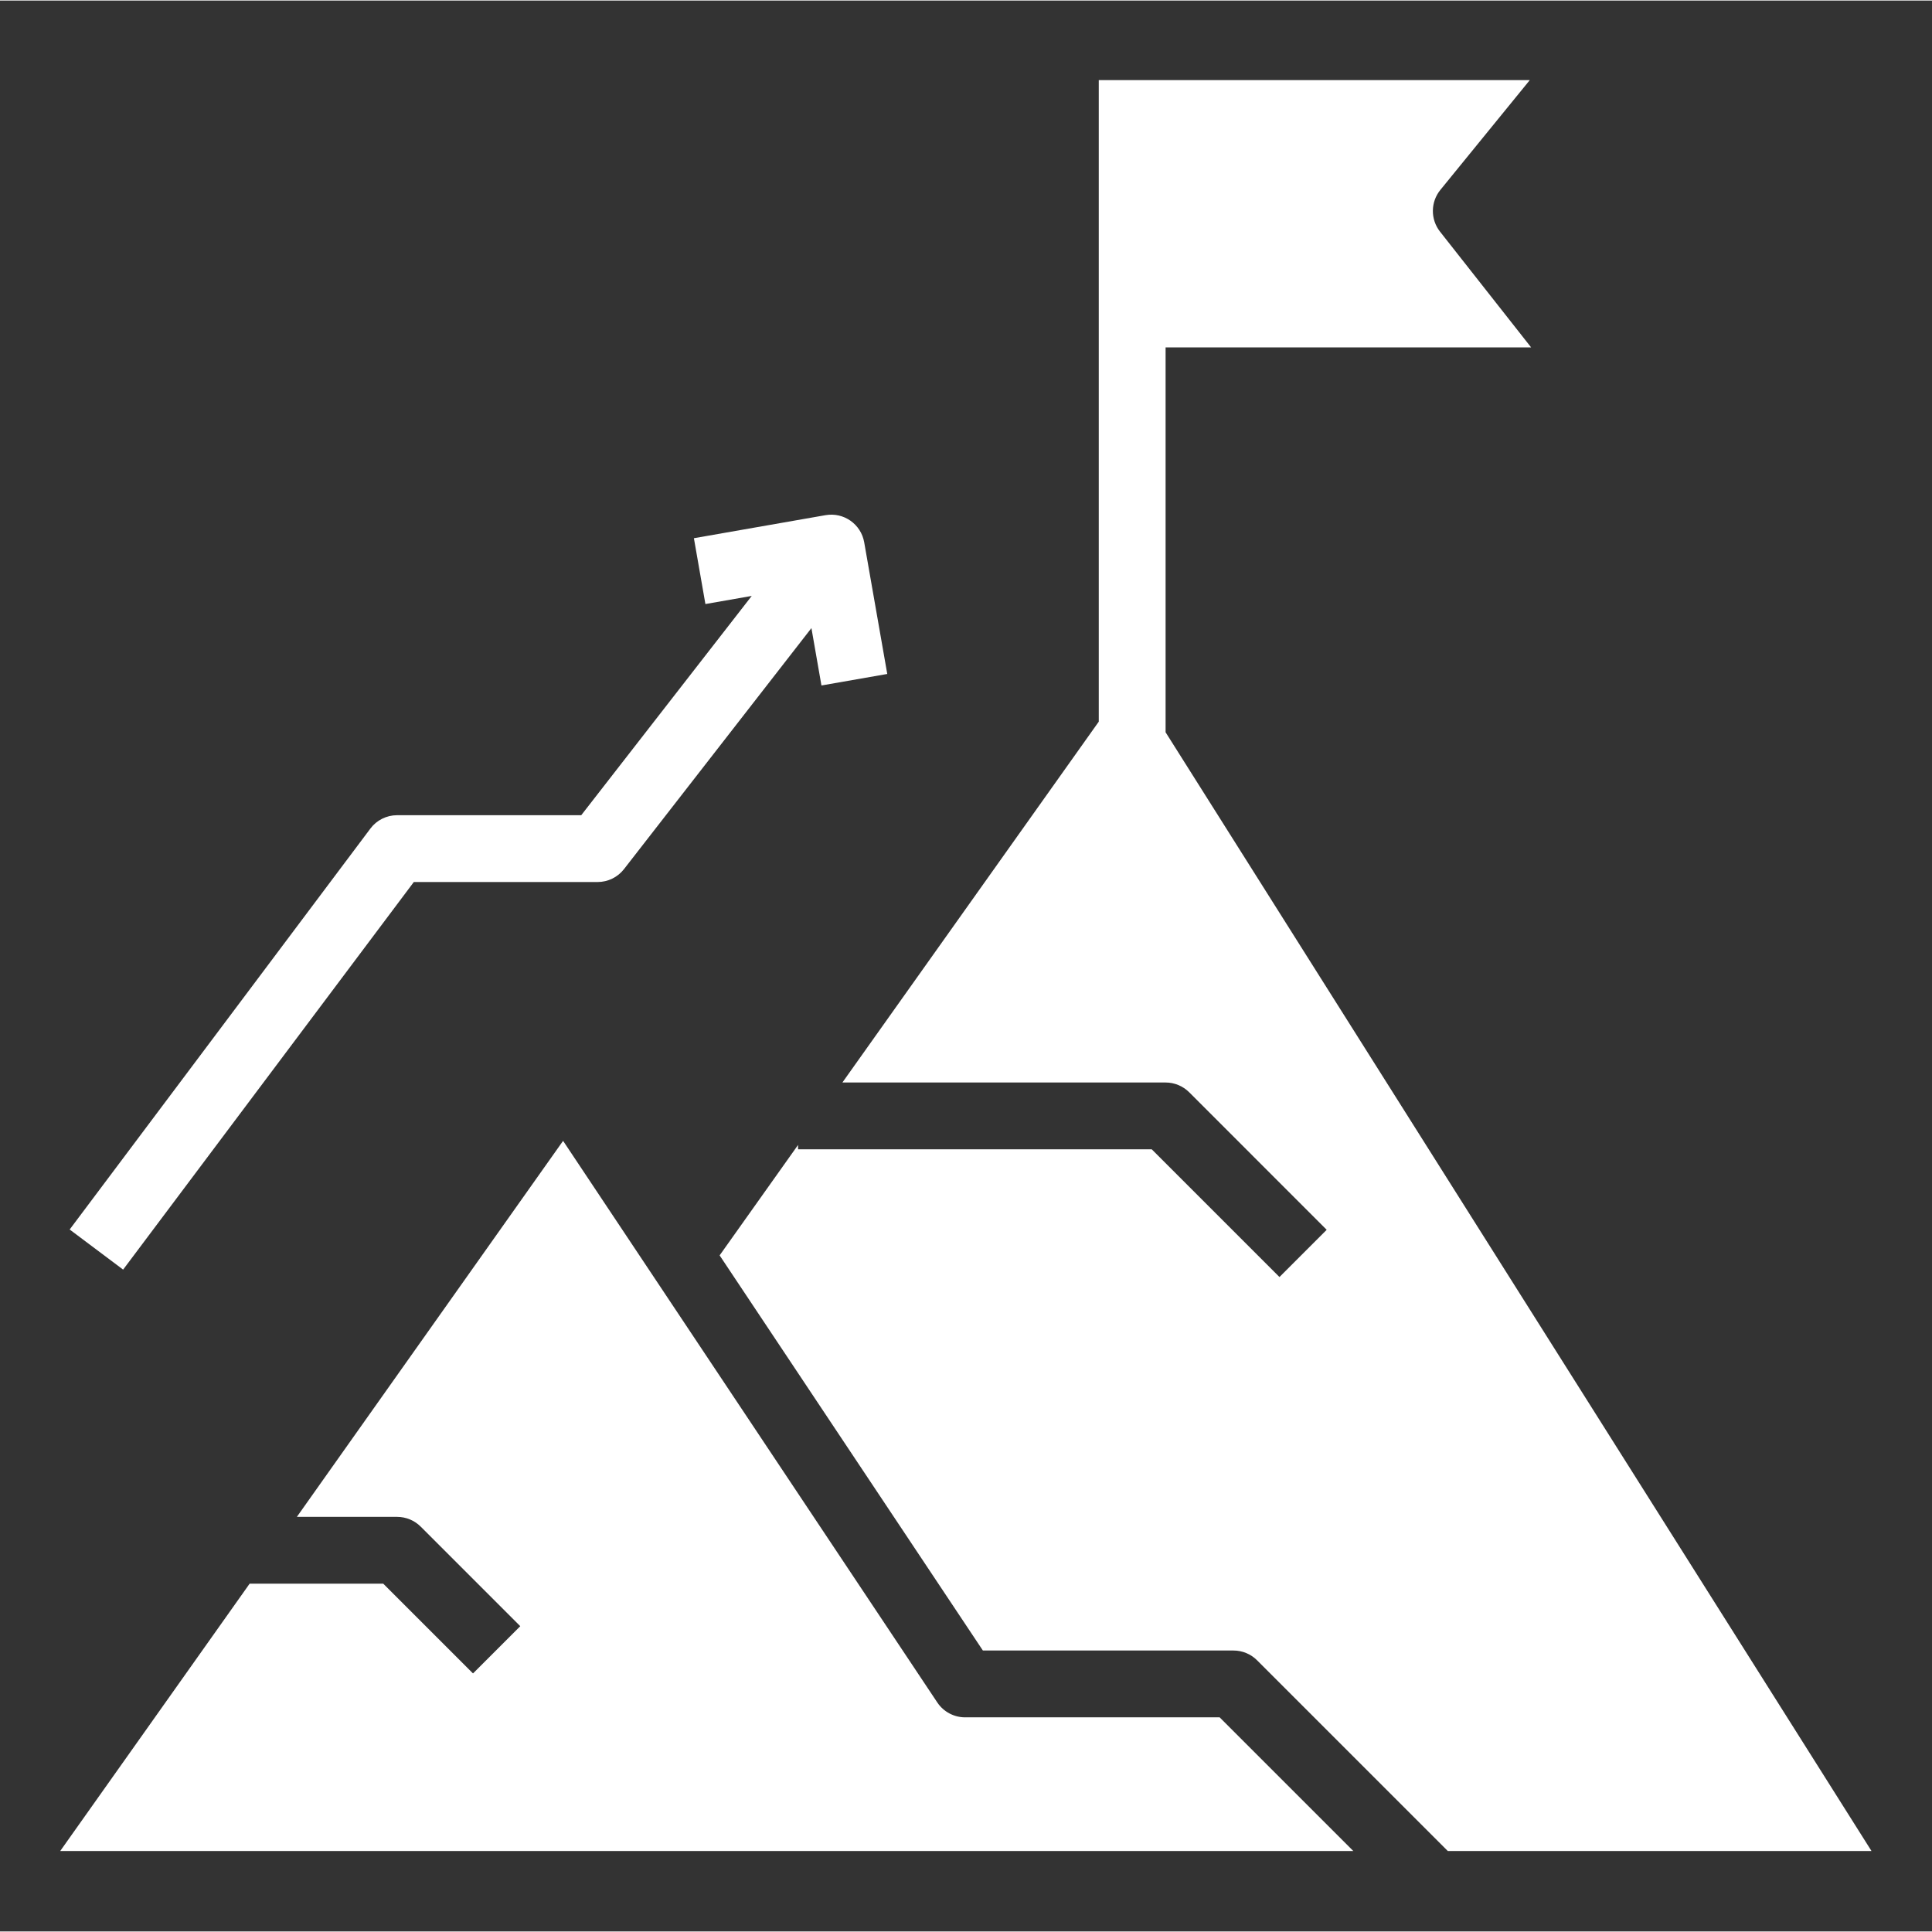 <?xml version="1.0"?>
<svg xmlns="http://www.w3.org/2000/svg" height="512px" viewBox="-18 -24 577.333 577" width="512px"><rect x="-18" y="-24" width="577.333" height="577" fill="#333333" stroke="none"/><path d="m105.656 239.406h54.914c3.082 0 5.996-1.418 7.891-3.855l56.012-72.027 2.996 17.145 19.668-3.438-6.891-39.336c-.949-5.434-6.117-9.062-11.555-8.117l-39.336 6.887 3.438 19.672 13.844-2.426-50.949 65.527h-55.023c-3.145 0-6.105 1.48-7.984 3.992l-89.863 119.812 15.973 11.984zm0 0" fill="#FFFFFF"/><path d="m270.402 489.02c-3.34 0-6.457-1.668-8.309-4.441l-111.828-167.832-79.555 112.367h29.953c2.648 0 5.188 1.051 7.059 2.922l29.746 29.746-14.121 14.117-26.816-26.816h-39.938l-56.594 79.875h386.402l-39.938-39.938zm0 0" fill="#FFFFFF"/><path d="m330.309 194.656v-115.004h109.238l-27.227-34.594c-2.891-3.672-2.848-8.859.102-12.48l26.715-32.801h-128.797v191.703l-76.609 107.832h96.578c2.645 0 5.188 1.055 7.059 2.926l41.082 41.09-14.113 14.113-38.164-38.16h-105.695v-1.305l-23.434 32.996 78.668 118.078h74.883c2.652 0 5.188 1.051 7.059 2.926l56.984 56.98h126.613zm0 0" fill="#FFFFFF"/></svg>
